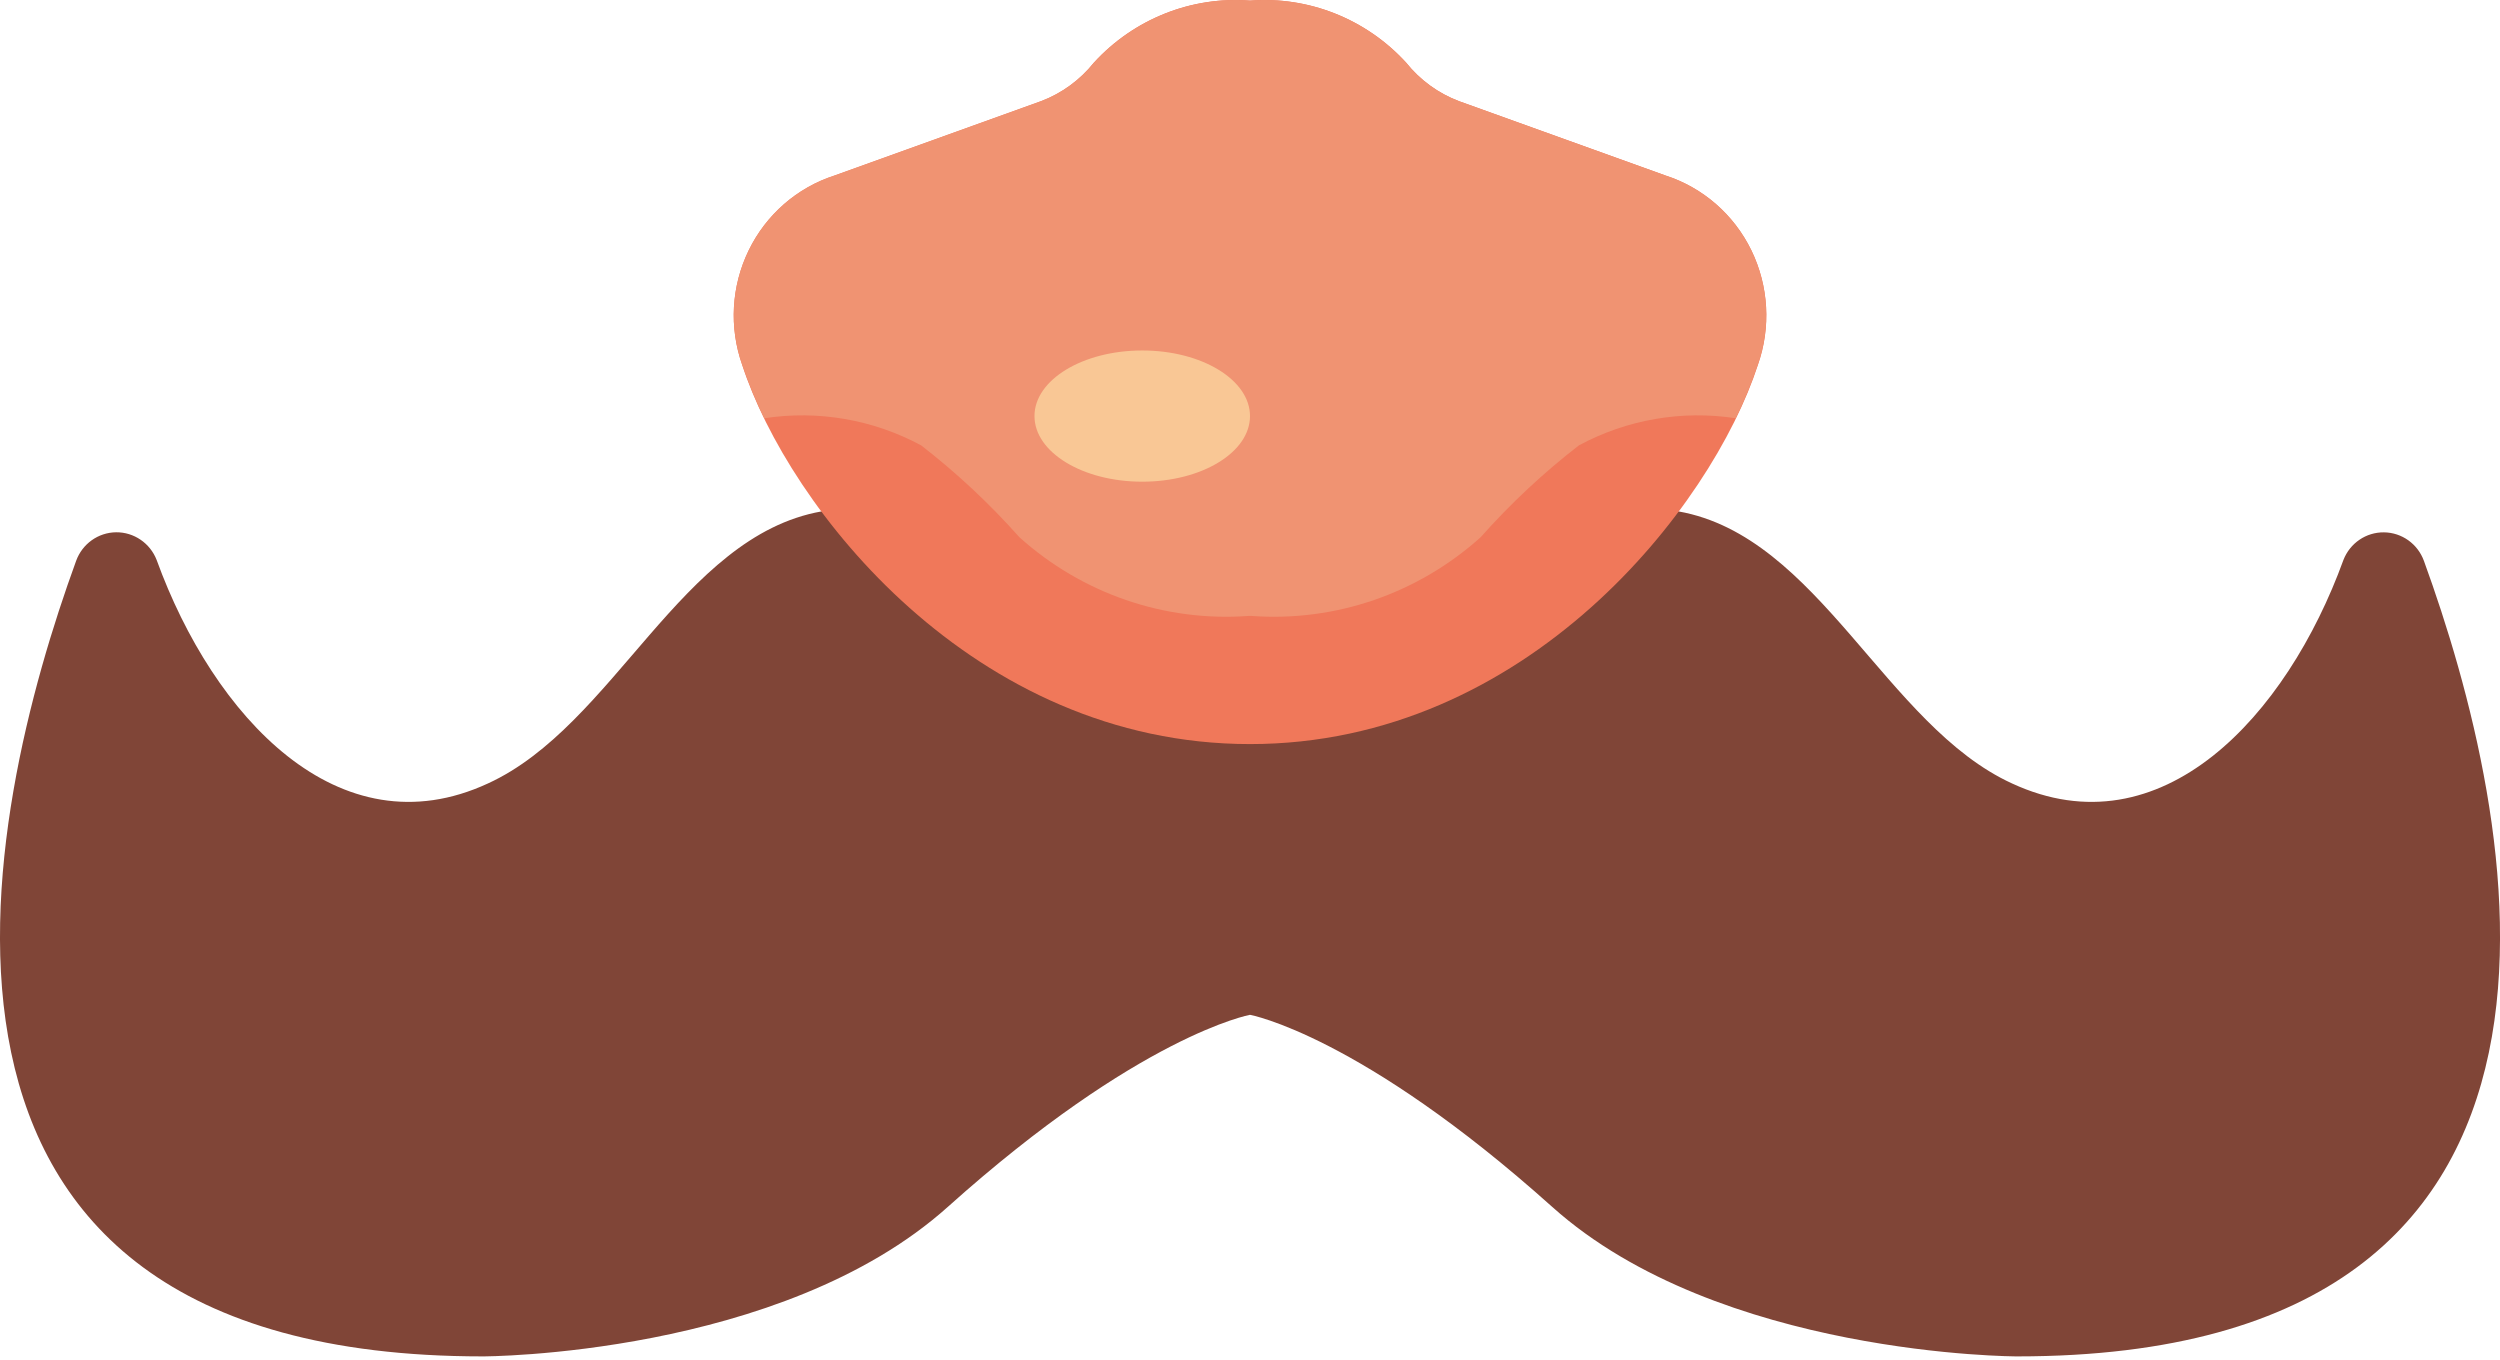 <svg width="68" height="37" viewBox="0 0 68 37" fill="none" xmlns="http://www.w3.org/2000/svg">
<path d="M45.654 13.91C49.476 14.588 51.293 19.739 54.728 21.31C58.789 23.191 62.198 19.479 63.741 15.232C63.919 14.773 64.358 14.474 64.844 14.48C65.33 14.485 65.763 14.794 65.931 15.257C68.407 22.064 71.852 36.894 54.869 36.894C54.869 36.894 46.756 36.894 42.219 32.826C37.002 28.15 34 27.603 34 27.603C34 27.603 30.999 28.15 25.782 32.826C21.244 36.894 13.131 36.894 13.131 36.894C-3.85 36.894 -0.407 22.064 2.07 15.257C2.238 14.793 2.67 14.484 3.157 14.478C3.643 14.473 4.083 14.773 4.261 15.232C5.803 19.479 9.212 23.191 13.272 21.31C16.707 19.739 18.524 14.588 22.346 13.91H45.654Z" fill="#804537"/>
<path d="M28.318 2.751C28.88 2.538 29.376 2.175 29.754 1.702C30.843 0.514 32.406 -0.106 34.001 0.015C35.595 -0.107 37.158 0.514 38.247 1.702C38.625 2.175 39.121 2.538 39.683 2.751L45.303 4.774C46.321 5.103 47.164 5.837 47.638 6.81C48.111 7.782 48.175 8.908 47.814 9.929C46.558 13.795 41.536 20.239 34.001 20.239C26.465 20.239 21.444 13.795 20.188 9.929C19.827 8.908 19.891 7.782 20.365 6.81C20.838 5.837 21.681 5.103 22.7 4.774L28.318 2.751Z" fill="#F0785A"/>
<path d="M47.811 9.925C47.642 10.421 47.442 10.906 47.213 11.377C45.75 11.151 44.253 11.41 42.946 12.114C41.98 12.861 41.086 13.698 40.273 14.613C38.566 16.147 36.322 16.919 34.047 16.754H33.953C31.679 16.919 29.434 16.147 27.728 14.613C26.915 13.698 26.02 12.861 25.055 12.114C23.747 11.41 22.251 11.151 20.787 11.377C20.558 10.906 20.359 10.421 20.189 9.925C19.828 8.905 19.891 7.78 20.364 6.808C20.837 5.837 21.68 5.102 22.698 4.774L28.314 2.752C28.879 2.541 29.377 2.179 29.756 1.705C30.844 0.516 32.406 -0.106 34 0.015C35.594 -0.106 37.157 0.516 38.244 1.705C38.623 2.179 39.122 2.541 39.686 2.752L45.302 4.774C46.32 5.102 47.163 5.837 47.636 6.808C48.109 7.78 48.172 8.905 47.811 9.925Z" fill="#F09372"/>
<path d="M31.069 13.102C32.688 13.102 34 12.303 34 11.317C34 10.332 32.688 9.533 31.069 9.533C29.45 9.533 28.138 10.332 28.138 11.317C28.138 12.303 29.45 13.102 31.069 13.102Z" fill="#F9C795"/>
</svg>
